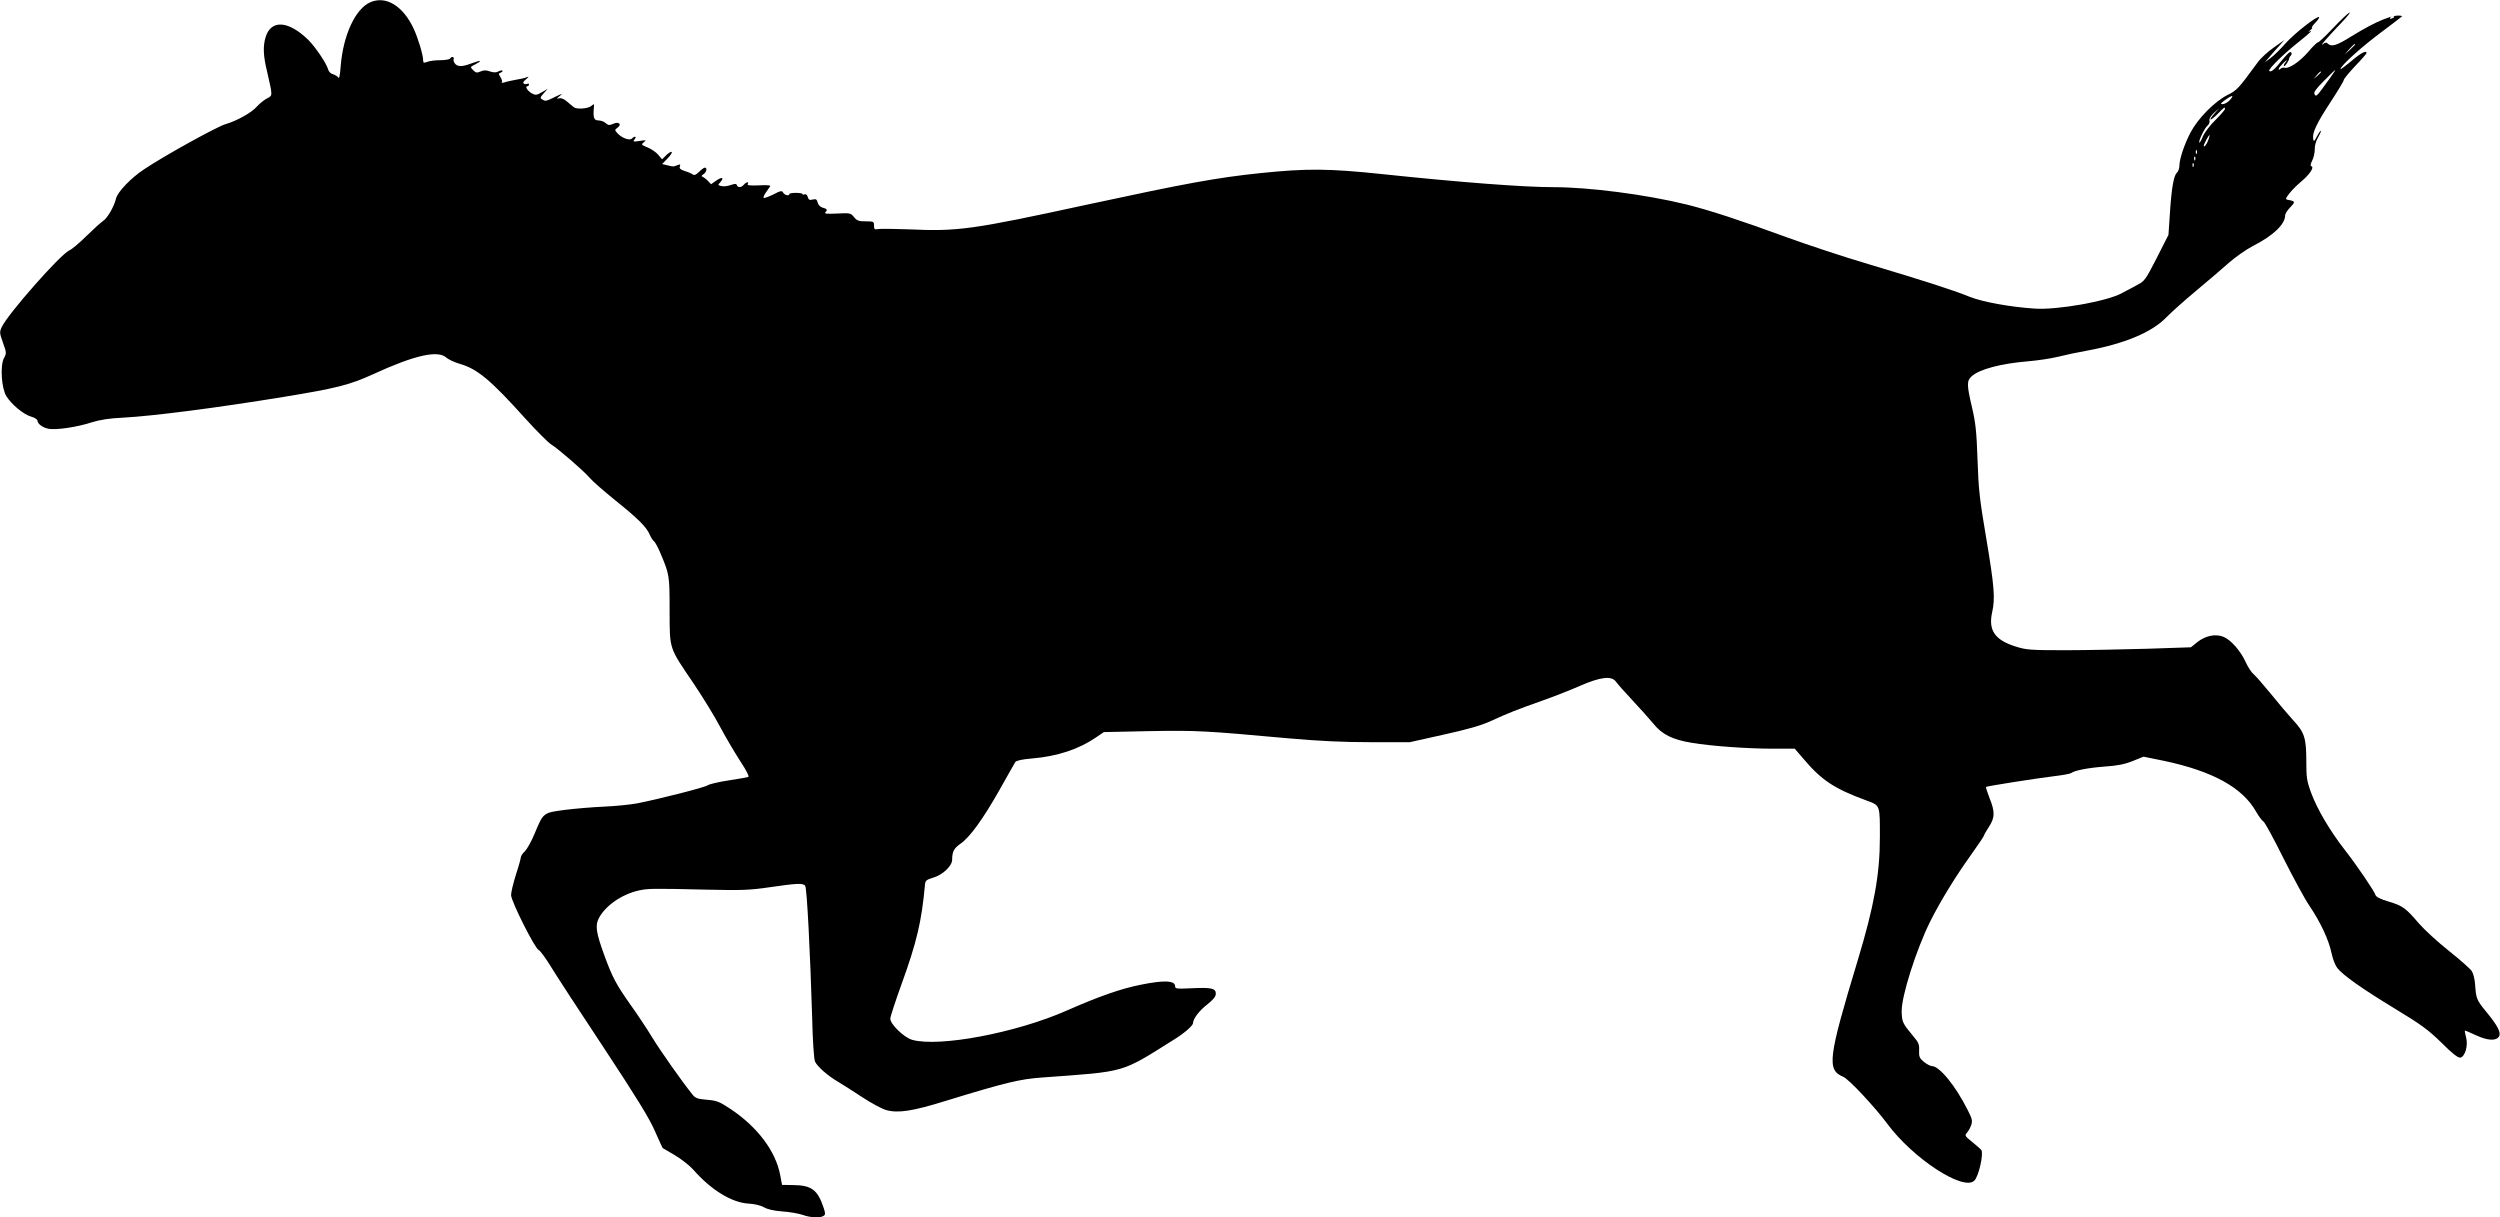 <?xml version="1.0" standalone="no"?>
<!DOCTYPE svg PUBLIC "-//W3C//DTD SVG 20010904//EN"
 "http://www.w3.org/TR/2001/REC-SVG-20010904/DTD/svg10.dtd">
<svg version="1.0" xmlns="http://www.w3.org/2000/svg"
 width="1536pt" height="748pt" viewBox="0 0 1536 748"
 preserveAspectRatio="xMidYMid meet">
<g transform="translate(0,748) scale(0.1,-0.1)"
fill="#000000" stroke="none">
<path d="M2275 7466 c-92 -40 -167 -203 -182 -394 -4 -53 -9 -78 -14 -69 -5 8
-20 17 -33 21 -14 3 -26 16 -30 29 -8 35 -78 138 -122 182 -122 119 -229 126
-262 17 -17 -56 -15 -114 9 -212 35 -153 35 -146 -1 -165 -17 -9 -45 -31 -61
-49 -33 -38 -122 -88 -194 -109 -54 -16 -383 -198 -501 -278 -80 -53 -161
-138 -171 -178 -11 -48 -52 -120 -79 -138 -15 -10 -61 -52 -103 -93 -42 -42
-90 -82 -106 -89 -54 -24 -374 -387 -413 -468 -16 -33 -15 -38 6 -98 22 -61
23 -65 6 -96 -24 -47 -15 -184 15 -233 32 -51 104 -111 150 -125 23 -6 41 -18
41 -25 0 -19 31 -43 67 -50 43 -10 179 10 266 39 52 16 107 25 195 29 183 10
573 60 982 127 330 54 408 74 553 140 254 117 398 149 449 102 13 -11 48 -28
78 -37 112 -31 192 -98 409 -339 69 -76 140 -147 158 -158 45 -28 203 -165
238 -207 16 -19 85 -79 154 -135 140 -112 194 -166 213 -212 7 -16 18 -35 26
-40 7 -6 25 -38 38 -70 57 -134 58 -138 58 -355 1 -244 -6 -223 148 -450 57
-85 130 -204 162 -265 32 -60 87 -154 122 -208 41 -62 59 -99 51 -101 -6 -2
-61 -12 -122 -21 -60 -9 -117 -23 -125 -29 -16 -13 -299 -85 -436 -112 -44 -8
-135 -17 -204 -20 -69 -3 -177 -12 -240 -20 -134 -18 -131 -16 -185 -145 -19
-47 -47 -96 -60 -109 -14 -13 -25 -29 -25 -37 0 -7 -13 -55 -30 -106 -16 -52
-30 -108 -30 -126 0 -38 148 -332 170 -338 8 -3 42 -48 74 -101 33 -54 180
-280 328 -503 201 -305 279 -432 312 -509 25 -56 46 -103 48 -104 2 -1 35 -21
75 -44 39 -23 90 -63 113 -89 110 -125 237 -203 341 -208 35 -2 72 -11 92 -22
21 -13 61 -22 113 -26 45 -3 101 -13 125 -21 49 -18 107 -20 128 -7 13 8 13
15 2 49 -38 113 -74 140 -191 141 l-65 1 -12 63 c-28 145 -139 293 -304 403
-68 45 -84 52 -145 57 -60 5 -72 10 -91 34 -62 77 -200 273 -247 351 -29 48
-88 137 -131 197 -91 129 -113 172 -161 303 -52 142 -58 185 -35 230 40 77
140 147 246 171 57 12 79 13 417 5 216 -5 265 -3 388 15 164 24 204 26 217 9
11 -14 31 -414 43 -813 3 -137 11 -251 17 -266 13 -31 79 -89 143 -126 25 -15
91 -57 146 -93 56 -37 123 -73 148 -80 74 -21 163 -7 366 56 368 113 455 134
595 144 521 38 477 25 810 234 63 39 115 85 115 100 0 26 38 77 88 115 37 30
52 48 52 66 0 33 -27 39 -151 33 -89 -4 -99 -3 -99 12 0 36 -66 39 -210 10
-125 -25 -256 -71 -456 -159 -311 -137 -782 -226 -949 -180 -50 14 -135 96
-135 130 0 12 32 110 70 215 93 256 123 386 143 608 2 25 8 31 49 43 59 17
118 72 118 111 0 49 11 70 51 98 57 39 137 149 239 329 49 88 94 166 98 173 6
9 43 17 103 22 156 13 288 57 394 130 l47 32 282 6 c291 5 341 2 848 -44 195
-17 334 -24 509 -24 l241 0 206 46 c149 33 231 56 292 84 104 48 160 70 318
126 68 24 171 64 229 90 129 56 195 63 222 25 9 -13 55 -65 102 -115 47 -50
104 -114 128 -143 53 -66 118 -98 236 -117 119 -20 339 -36 501 -36 l131 0 49
-57 c114 -136 192 -188 391 -261 86 -32 83 -25 83 -226 0 -229 -36 -425 -136
-756 -183 -605 -191 -673 -89 -716 33 -13 194 -185 271 -289 157 -212 464
-413 533 -350 28 24 60 168 44 190 -5 6 -30 27 -56 49 -44 35 -47 40 -33 55 9
10 21 31 27 48 9 27 6 39 -22 94 -75 149 -173 269 -220 269 -9 0 -31 12 -49
26 -27 23 -30 32 -29 69 2 38 -3 50 -37 90 -65 78 -68 85 -70 149 -3 92 90
384 177 558 61 121 150 267 245 400 46 64 84 121 84 125 0 4 14 28 30 53 37
56 38 92 4 176 -14 36 -24 67 -22 69 5 5 311 53 418 66 52 6 100 15 105 19 20
16 101 32 204 40 78 5 124 14 174 34 l67 27 127 -26 c297 -63 482 -164 565
-313 17 -29 37 -56 44 -59 8 -3 62 -102 121 -221 60 -119 132 -253 162 -297
69 -102 119 -210 136 -291 7 -35 23 -76 35 -91 35 -45 156 -130 357 -252 160
-97 202 -128 284 -208 66 -66 102 -94 115 -91 29 5 49 73 36 123 -6 22 -9 41
-8 43 2 1 33 -12 69 -29 72 -33 123 -36 141 -7 14 23 -8 66 -78 151 -60 73
-63 81 -69 169 -2 31 -11 67 -20 81 -9 14 -72 70 -140 124 -68 54 -151 130
-185 169 -81 95 -100 109 -187 135 -51 15 -76 28 -80 40 -9 27 -113 180 -190
279 -91 117 -169 250 -205 348 -27 73 -30 95 -30 194 0 143 -11 178 -80 252
-31 34 -93 107 -138 163 -45 55 -92 109 -105 120 -13 10 -35 43 -49 74 -31 69
-91 137 -136 156 -48 20 -110 8 -160 -31 l-41 -33 -268 -9 c-147 -4 -374 -9
-503 -9 -217 0 -241 2 -307 23 -127 40 -168 100 -143 211 19 86 13 158 -36
451 -41 241 -48 301 -54 485 -6 175 -12 228 -34 322 -32 137 -33 163 -3 190
47 44 179 79 347 93 58 5 141 17 185 28 44 11 123 28 175 37 234 43 401 113
490 205 30 31 114 106 185 165 72 60 162 137 200 171 39 34 105 81 148 103
125 64 197 133 197 188 0 9 14 32 32 50 32 33 31 37 -15 45 -16 3 -16 6 7 37
14 19 47 52 73 74 52 43 83 89 65 95 -8 2 -7 13 4 35 9 17 16 48 16 70 -1 21
8 52 19 70 10 18 19 37 19 42 -1 6 -11 -8 -23 -30 -19 -36 -22 -38 -25 -17 -6
37 23 97 109 228 43 66 79 126 79 132 0 7 32 45 70 86 39 40 70 76 70 80 0 19
-36 0 -94 -50 -36 -30 -66 -52 -66 -49 0 20 124 132 244 222 76 56 137 104
135 104 -47 16 -156 -28 -313 -125 -89 -56 -122 -66 -144 -44 -8 8 -15 8 -29
-3 -26 -20 20 34 107 125 41 43 66 73 54 68 -12 -6 -57 -50 -102 -97 -44 -47
-85 -85 -90 -85 -6 0 -34 -27 -62 -61 -53 -60 -120 -105 -145 -95 -7 2 -18 -1
-24 -7 -7 -7 -11 -7 -11 -1 0 6 15 23 32 40 18 16 24 19 14 6 -11 -12 -17 -25
-13 -28 5 -5 31 33 32 48 0 3 3 10 8 14 10 10 9 24 -3 24 -5 0 -28 -24 -51
-52 -43 -55 -66 -74 -77 -64 -9 9 91 107 181 178 73 59 92 77 65 63 -7 -4 -4
1 6 9 11 9 16 16 11 16 -5 0 4 13 20 30 16 16 26 32 24 35 -11 10 -152 -100
-206 -161 -32 -36 -73 -77 -93 -91 l-35 -26 25 29 c13 16 40 47 60 68 l35 40
-65 -46 c-36 -25 -81 -66 -100 -93 -118 -161 -125 -169 -185 -199 -81 -42
-181 -144 -227 -231 -39 -76 -68 -163 -68 -206 0 -14 -7 -32 -14 -39 -20 -16
-34 -92 -44 -249 l-9 -134 -72 -142 c-71 -138 -74 -142 -124 -168 -29 -15 -68
-36 -88 -47 -90 -51 -401 -106 -539 -96 -151 10 -321 41 -400 73 -101 41 -269
95 -610 197 -157 46 -388 123 -515 169 -275 101 -473 166 -615 201 -250 61
-596 106 -817 106 -183 0 -575 30 -1048 80 -334 35 -464 36 -755 6 -267 -28
-456 -63 -1055 -192 -718 -156 -801 -167 -1105 -153 -85 3 -167 4 -182 2 -25
-5 -28 -2 -28 21 0 25 -3 26 -51 26 -43 0 -54 4 -72 26 -20 25 -23 26 -104 22
-57 -3 -80 -1 -73 6 16 16 12 23 -15 30 -15 4 -27 16 -31 31 -5 20 -10 24 -31
19 -19 -5 -25 -2 -30 15 -3 13 -11 20 -19 17 -8 -3 -14 -2 -14 2 0 4 -18 7
-40 7 -22 0 -40 -3 -40 -7 0 -14 -29 -8 -38 8 -8 14 -15 13 -61 -11 -29 -14
-56 -24 -59 -21 -3 4 3 19 14 34 11 15 23 32 26 37 4 7 -20 9 -69 6 -54 -2
-74 0 -69 8 11 17 -10 13 -24 -4 -15 -18 -37 -20 -43 -2 -3 9 -11 9 -38 0 -19
-7 -44 -10 -57 -6 -22 5 -22 6 -6 24 26 29 9 34 -26 9 l-31 -22 -19 20 c-10
11 -25 22 -32 25 -10 4 -9 9 5 17 18 12 24 40 7 40 -5 0 -21 -12 -35 -26 -18
-18 -30 -23 -38 -16 -7 5 -29 15 -49 21 -28 9 -35 16 -31 28 5 13 2 15 -13 9
-27 -11 -26 -11 -62 -2 l-34 8 33 34 c18 18 30 37 26 40 -4 4 -18 -5 -33 -19
l-26 -26 -24 28 c-13 16 -43 36 -65 45 -39 16 -41 18 -23 32 17 14 15 14 -26
8 -40 -6 -43 -5 -31 10 15 18 1 22 -16 5 -15 -15 -63 3 -90 33 -17 19 -17 20
2 34 28 21 6 39 -28 23 -23 -10 -30 -9 -45 4 -10 10 -31 17 -45 17 -28 0 -34
16 -28 80 2 23 1 23 -16 9 -20 -17 -89 -22 -107 -8 -6 4 -24 20 -41 34 -19 17
-37 24 -50 21 -17 -5 -17 -3 5 15 20 16 15 15 -27 -5 -58 -29 -62 -30 -83 -16
-12 7 -11 13 10 36 l25 28 -36 -21 c-31 -18 -39 -19 -61 -7 -26 14 -45 44 -28
44 6 0 10 5 10 11 0 5 -4 7 -10 4 -5 -3 -15 -3 -21 1 -8 5 -4 13 12 26 20 17
21 19 4 13 -11 -5 -40 -11 -65 -15 -25 -5 -56 -11 -70 -16 -14 -4 -22 -3 -17
1 4 5 0 18 -8 31 -13 20 -12 23 2 28 9 4 13 9 10 12 -3 3 -14 1 -25 -5 -14 -8
-29 -7 -52 0 -23 9 -38 8 -57 0 -23 -10 -29 -9 -46 8 -19 19 -19 19 12 35 43
22 39 29 -6 12 -69 -26 -94 -28 -114 -11 -9 9 -15 23 -12 31 6 16 -13 19 -22
4 -3 -5 -30 -10 -60 -10 -30 0 -65 -4 -79 -10 -22 -8 -26 -7 -26 8 0 34 -31
137 -59 197 -65 139 -170 203 -266 161z m12435 -90 c0 -2 -7 -7 -16 -10 -8 -3
-12 -2 -9 4 6 10 25 14 25 6z m-240 -169 c0 -2 -15 -16 -32 -33 l-33 -29 29
33 c28 30 36 37 36 29z m-157 -210 c-80 -112 -82 -113 -92 -97 -8 12 5 30 57
83 36 37 68 67 70 67 2 0 -14 -24 -35 -53z m-53 40 c0 -2 -10 -12 -22 -23
l-23 -19 19 23 c18 21 26 27 26 19z m-560 -172 c-13 -14 -33 -25 -44 -25 -16
0 -14 4 14 25 19 14 38 25 44 25 5 0 -1 -11 -14 -25z m-30 -55 c0 -5 -27 -36
-59 -68 -33 -32 -67 -77 -77 -101 -9 -23 -19 -40 -21 -37 -8 7 32 90 51 105 9
8 14 21 11 30 -3 11 7 28 27 47 l33 29 -29 -32 c-43 -48 -27 -50 19 -3 42 43
45 45 45 30z m-102 -190 c-9 -27 -28 -50 -28 -35 0 9 30 65 35 65 2 0 -1 -14
-7 -30z m-71 -82 c-3 -8 -6 -5 -6 6 -1 11 2 17 5 13 3 -3 4 -12 1 -19z m-10
-40 c-3 -8 -6 -5 -6 6 -1 11 2 17 5 13 3 -3 4 -12 1 -19z m-10 -40 c-3 -8 -6
-5 -6 6 -1 11 2 17 5 13 3 -3 4 -12 1 -19z"/>
</g>
</svg>
